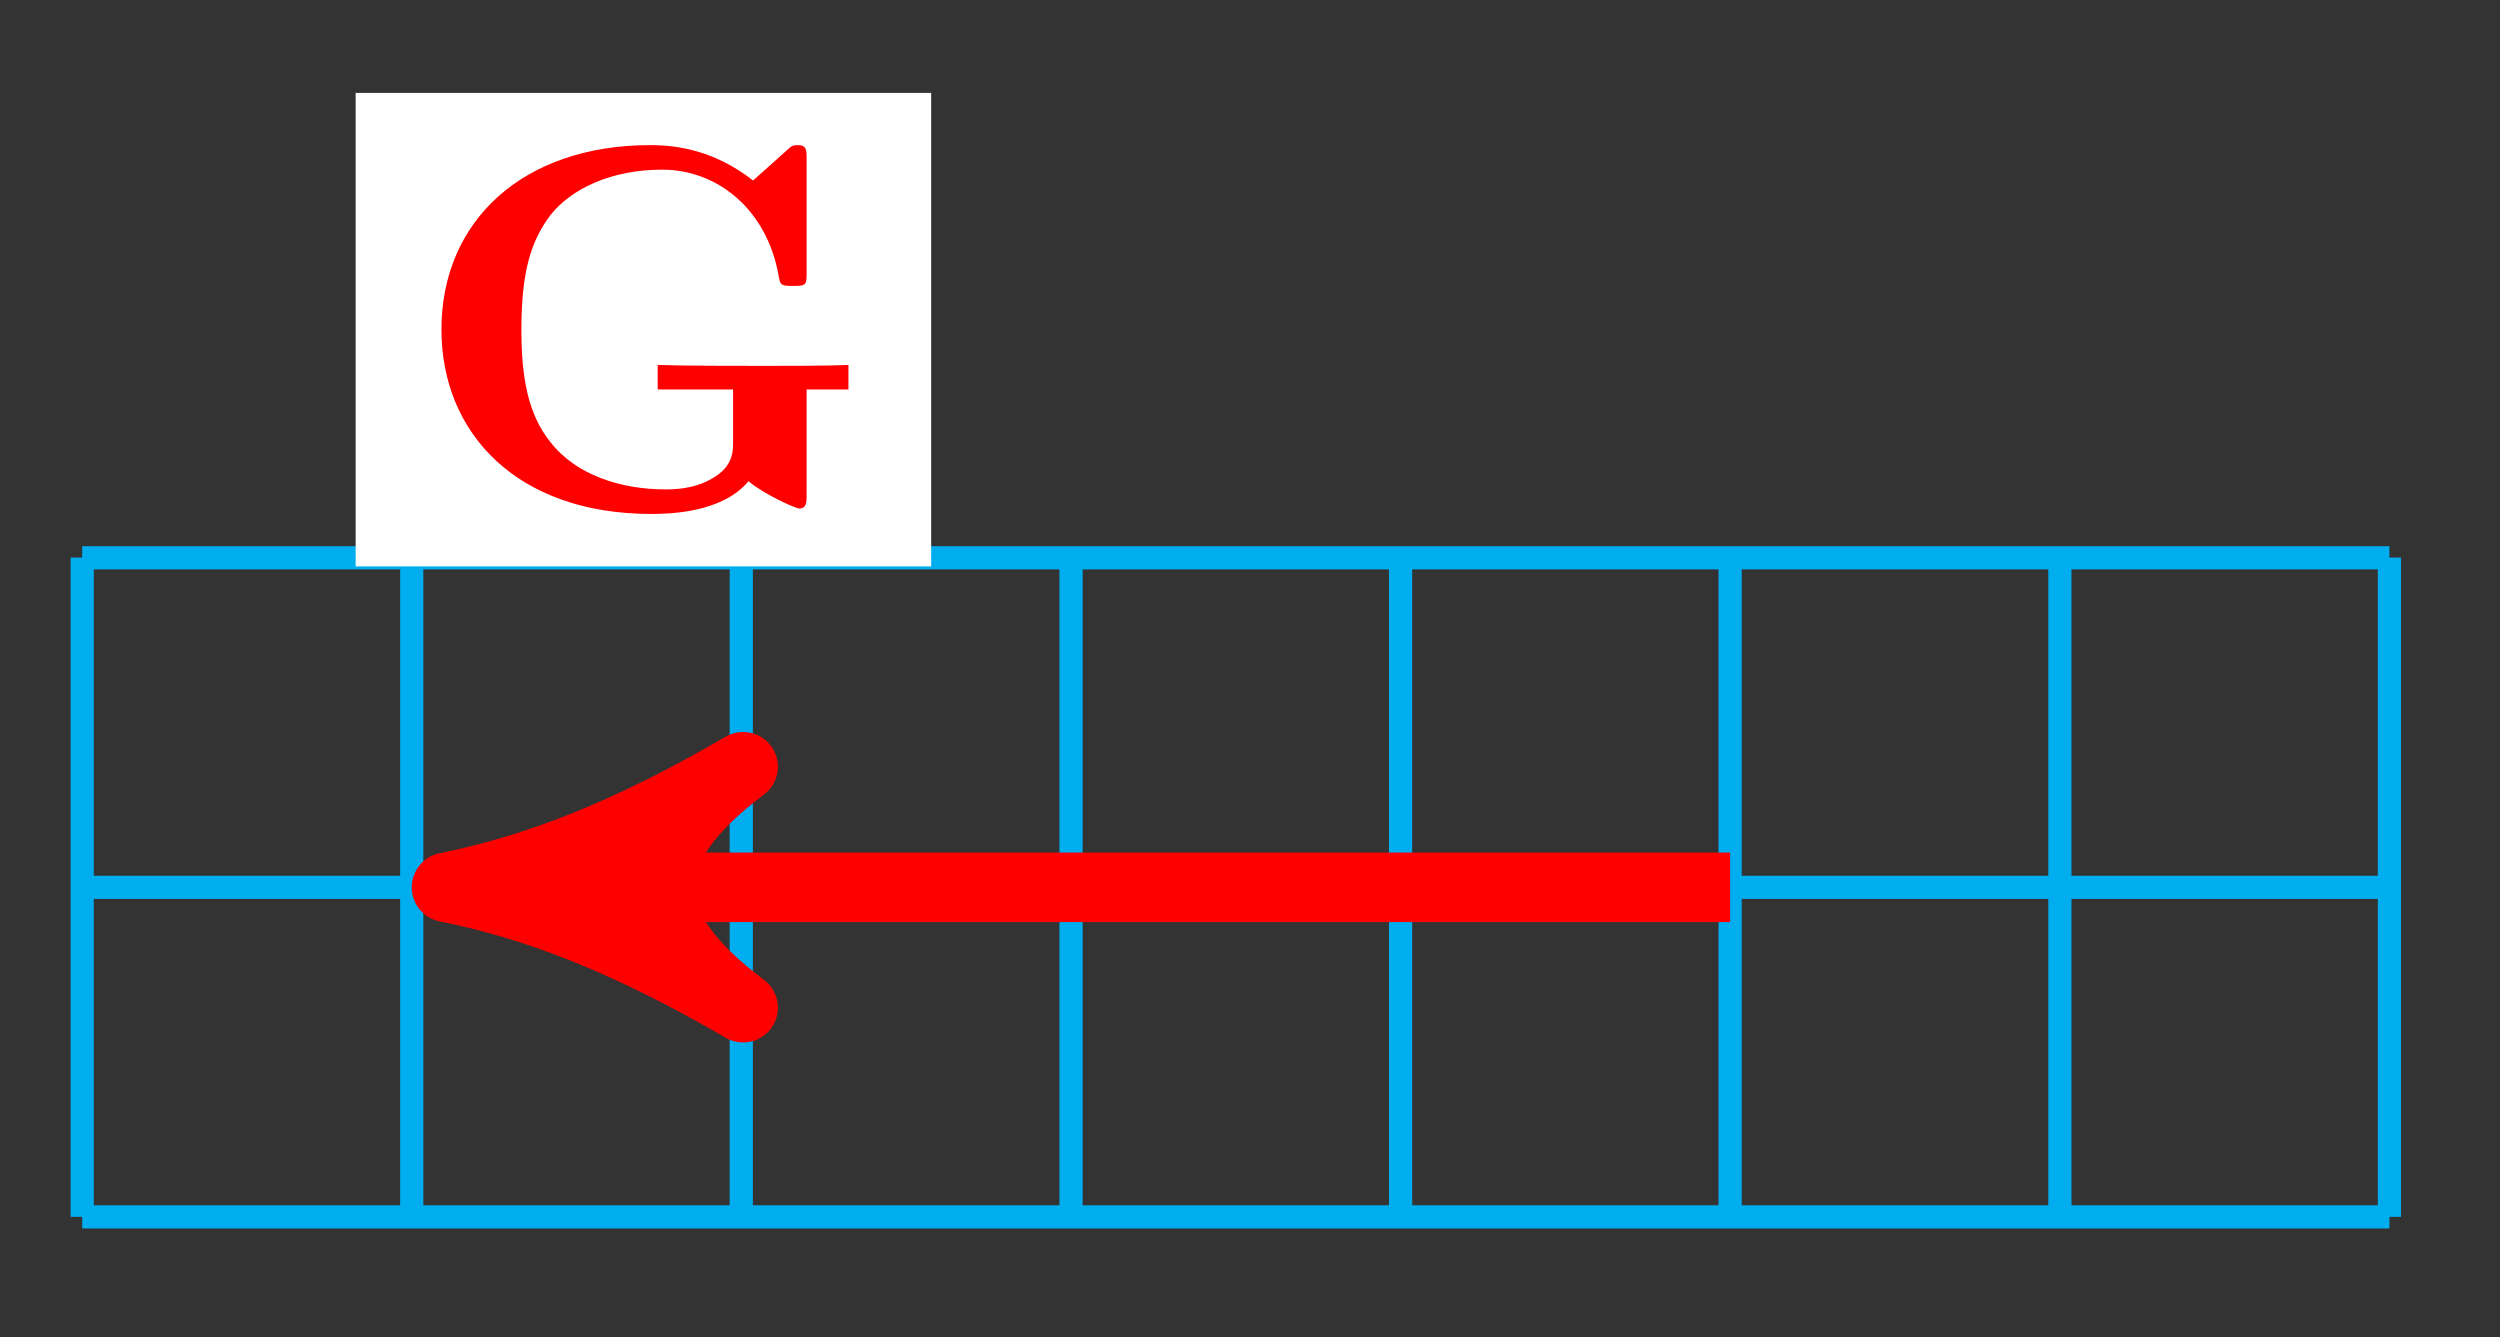 <?xml version="1.0" encoding="UTF-8"?>
<svg xmlns="http://www.w3.org/2000/svg" xmlns:xlink="http://www.w3.org/1999/xlink" width="43pt" height="23pt" viewBox="0 0 43 23" version="1.1">
<rect x="0" y="0" width="43" height="23" fill="#333333" stroke="none"/>
<defs>
<g>
<symbol overflow="visible" id="glyph0-0">
<path style="stroke:none;" d=""/>
</symbol>
<symbol overflow="visible" id="glyph0-1">
<path style="stroke:none;" d="M 7.578 -2.047 L 7.578 -2.469 C 7.266 -2.453 6.484 -2.453 6.141 -2.453 C 5.609 -2.453 4.781 -2.453 4.297 -2.469 L 4.297 -2.047 L 5.594 -2.047 L 5.594 -1.141 C 5.594 -0.984 5.594 -0.719 5.234 -0.516 C 5 -0.375 4.719 -0.328 4.438 -0.328 C 3.656 -0.328 2.891 -0.578 2.453 -1.141 C 2.062 -1.625 1.953 -2.266 1.953 -3.078 C 1.953 -4.094 2.125 -4.609 2.453 -5.047 C 2.812 -5.5 3.5 -5.828 4.375 -5.828 C 5.328 -5.828 6.172 -5.141 6.375 -4.016 C 6.406 -3.844 6.406 -3.828 6.625 -3.828 C 6.859 -3.828 6.859 -3.844 6.859 -4.078 L 6.859 -6 C 6.859 -6.172 6.859 -6.25 6.703 -6.25 C 6.625 -6.25 6.594 -6.234 6.531 -6.172 L 5.938 -5.641 C 5.281 -6.156 4.641 -6.25 4.172 -6.25 C 1.969 -6.25 0.578 -4.938 0.578 -3.078 C 0.578 -1.297 1.875 0.094 4.188 0.094 C 4.484 0.094 5.406 0.078 5.859 -0.469 C 6.141 -0.234 6.672 0 6.734 0 C 6.859 0 6.859 -0.109 6.859 -0.25 L 6.859 -2.047 Z M 7.578 -2.047 "/>
</symbol>
</g>
</defs>
<g id="surface1">
<path style="fill:none;stroke-width:0.399;stroke-linecap:butt;stroke-linejoin:miter;stroke:rgb(0%,67.839%,93.729%);stroke-opacity:1;stroke-miterlimit:10;" d="M 0.001 0 L 39.685 0 M 0.001 5.668 L 39.685 5.668 M 0.001 11.336 L 39.685 11.336 M 0.001 0 L 0.001 11.34 M 5.669 0 L 5.669 11.34 M 11.337 0 L 11.337 11.34 M 17.009 0 L 17.009 11.34 M 22.677 0 L 22.677 11.34 M 28.345 0 L 28.345 11.34 M 34.017 0 L 34.017 11.34 M 39.685 0 L 39.685 11.34 " transform="matrix(1,0,0,-1,1.413,20.93)"/>
<path style="fill:none;stroke-width:1.196;stroke-linecap:butt;stroke-linejoin:miter;stroke:rgb(100%,0%,0%);stroke-opacity:1;stroke-miterlimit:10;" d="M 28.345 5.668 L 7.544 5.668 " transform="matrix(1,0,0,-1,1.413,20.93)"/>
<path style="fill-rule:nonzero;fill:rgb(100%,0%,0%);fill-opacity:1;stroke-width:1.196;stroke-linecap:butt;stroke-linejoin:round;stroke:rgb(100%,0%,0%);stroke-opacity:1;stroke-miterlimit:10;" d="M 1.276 0.001 C -0.318 0.317 -1.912 0.958 -3.826 2.071 C -1.912 0.638 -1.912 -0.636 -3.826 -2.073 C -1.912 -0.956 -0.318 -0.319 1.276 0.001 Z M 1.276 0.001 " transform="matrix(-1,0,0,1,8.956,15.261)"/>
<path style=" stroke:none;fill-rule:nonzero;fill:rgb(100%,100%,100%);fill-opacity:1;" d="M 16.016 1.598 L 6.117 1.598 L 6.117 9.742 L 16.016 9.742 Z M 16.016 1.598 "/>
<g style="fill:rgb(100%,0%,0%);fill-opacity:1;">
  <use xlink:href="#glyph0-1" x="7.015" y="8.746"/>
</g>
</g>
</svg>
